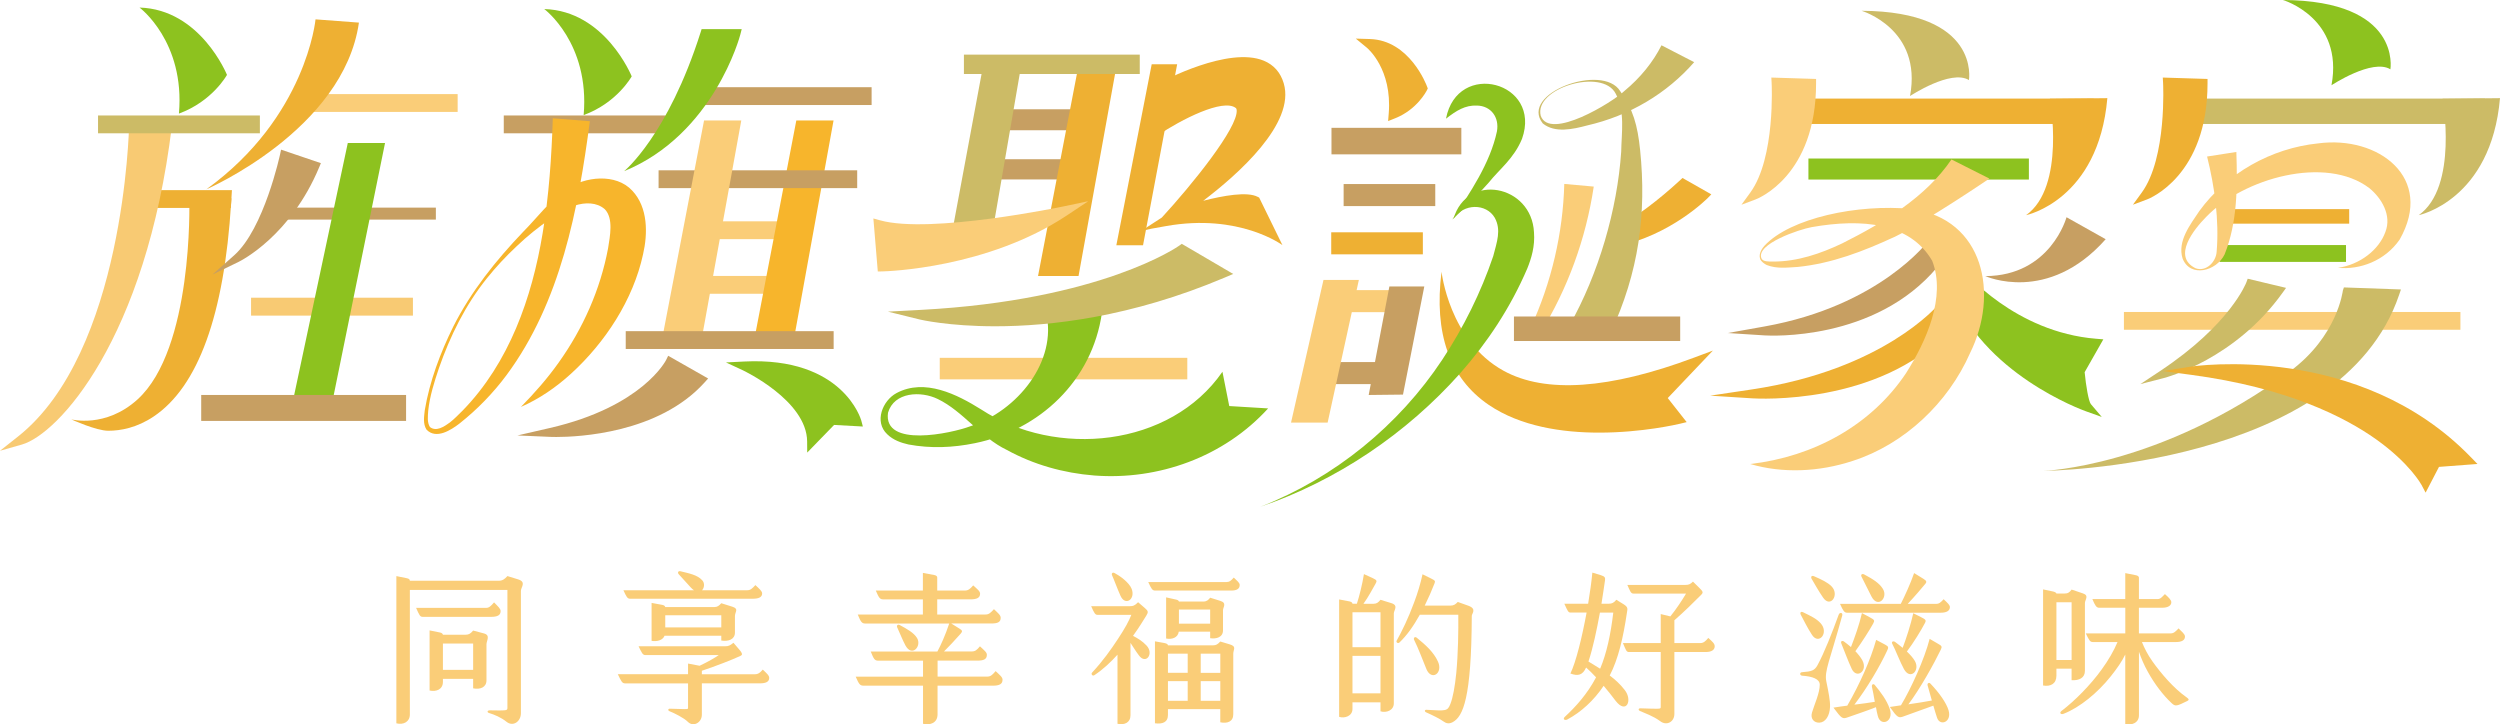 <?xml version="1.0" encoding="UTF-8"?>
<svg id="_圖層_2" data-name="圖層 2" xmlns="http://www.w3.org/2000/svg" viewBox="0 0 1091.17 316.21">
  <defs>
    <style>
      .cls-1 {
        fill: #cb6;
      }

      .cls-2 {
        fill: #c79f62;
      }

      .cls-3 {
        fill: #eeb033;
      }

      .cls-4 {
        fill: #8dc21f;
      }

      .cls-5 {
        fill: #f8ca73;
      }

      .cls-6 {
        fill: #facd78;
      }

      .cls-7 {
        fill: #f7b52c;
      }
    </style>
  </defs>
  <g id="_圖層_1-2" data-name="圖層 1">
    <g>
      <path class="cls-6" d="M227.36,257.91v53.36c0,3.71-3.46,6.03-6.26,3.78-2.43-1.96-5.3-3.13-7.66-3.85-.96-.29-.81-1.16,.37-1.16,2.43,0,6.56,.22,7.29-.22,.37-.22,.37-.51,.37-.8v-51.54h-42.58v54.38c0,3.13-2.73,4.65-5.89,3.85v-64.26l4.64,.94c1.03,.22,1.25,.65,1.25,1.09h38.82c1.62,0,2.58-.73,3.76-2.04l4.71,1.45c3.68,1.16,1.18,3.42,1.18,5.02Zm-13.04,11.34h-29.69c-1.33,0-1.55-.65-3.02-3.93h30.57c1.18,0,1.99-.65,3.46-2.4,1.69,1.75,2.87,2.76,2.87,3.78,0,1.89-1.47,2.54-4.2,2.54Zm-1.99,12v15.7c0,2.98-2.65,4.14-5.82,3.49v-4.14h-13.19v1.31c0,3.34-2.95,4.43-5.82,3.78v-26.24l4.64,.94c.74,.14,1.1,.58,1.18,.95h9.95c1.4,0,2.21-.58,3.24-1.82l4.64,1.23c3.09,.8,1.18,3.13,1.18,4.8Zm-5.82,11.12v-11.49h-13.19v11.49h13.19Z"/>
      <path class="cls-6" d="M335.74,295.86c0,1.82-1.62,2.4-4.13,2.4h-25.27v13.67c0,3.49-3.76,5.53-6.11,3.13-1.62-1.67-5.97-3.85-8.03-4.65-.74-.29-.66-1.09,.15-1.09,1.69,0,7.22,.29,7.59,.14,.37-.14,.37-.29,.37-.58v-10.61h-27.48c-1.33,0-1.69-.95-3.17-4h30.65v-4.65l5.01,.95h.07c3.54-1.67,6.93-3.63,8.32-4.65h-32.04c-1.18,0-1.62-1.09-2.95-3.85h37.86c1.4,0,2.14-.36,3.54-1.53l2.5,2.91c1.77,2.04,1.33,2.47,.52,2.84-3.39,1.6-10.68,4.43-16.8,6.47v1.53h23.21c1.25,0,2.06-.51,3.39-2.04,1.47,1.45,2.8,2.47,2.8,3.63Zm-63.65-38.24h30.79c-.44-.29-.96-.73-1.47-1.31-1.25-1.38-3.76-4.07-5.16-5.67-.66-.73-.22-1.53,.74-1.31,3.76,.95,7.29,1.53,9.5,3.93,1.18,1.24,.96,3.27-.07,4.36h19.74c1.4,0,2.14-.73,3.54-2.25,1.62,1.53,2.95,2.62,2.95,3.63,0,1.67-1.47,2.33-4.13,2.33h-53.48c-1.25,0-1.62-.87-2.95-3.71Zm42.73,21.96v-2.11h-24.75c-.81,2.04-3.31,2.62-5.67,2.25v-16.57l4.71,.87c.74,.14,1.18,.51,1.25,.94h21.44c1.25,0,1.99-.51,3.02-1.67l4.86,1.53c2.95,.94,1.1,2.25,1.1,4.07v7.2c0,2.98-2.8,4-5.97,3.49Zm0-5.74v-5.31h-24.46v5.31h24.46Z"/>
      <path class="cls-6" d="M437.57,296.73c0,1.89-1.47,2.55-4.27,2.55h-24.09v12.5c0,3.78-3.24,4.87-6.34,4.14v-16.65h-26c-1.55,0-1.99-.73-3.39-3.93h29.39v-6.98h-19.52c-1.62,0-1.99-.73-3.31-4h29.1c1.4-2.54,3.54-7.27,5.16-12.21h-36.61c-1.55,0-1.99-.73-3.31-3.93h28.43v-6.61h-17.31c-1.47,0-1.92-.73-3.24-3.85h20.55v-7.71l5.01,.94c.81,.14,1.25,.58,1.25,1.02v5.74h12.08c1.4,0,2.28-.65,3.61-2.25,1.84,1.67,3.02,2.54,3.02,3.63,0,1.82-1.47,2.47-4.2,2.47h-14.51v6.61h21.07c1.47,0,2.14-.65,3.68-2.33,1.84,1.74,2.95,2.62,2.95,3.78,0,1.89-1.33,2.47-4.05,2.47h-17.53l3.61,2.25c1.33,.8,1.33,1.24,.52,2.18-2.36,2.69-5.45,5.96-7.29,7.78h12.01c1.62,0,2.28-.58,3.68-2.25,1.92,1.82,3.02,2.62,3.02,3.71,0,1.96-1.4,2.54-4.2,2.54h-17.31v6.98h21.58c1.62,0,2.28-.73,3.76-2.4,1.84,1.74,3.02,2.62,3.02,3.78Zm-42.36-14.98c-1.4-2.62-2.5-5.6-3.61-7.92-.37-.73,.22-1.53,1.11-1.02,3.09,1.67,6.19,3.35,7.59,5.74,2.06,3.56-2.28,8.36-5.08,3.2Z"/>
      <path class="cls-6" d="M500.42,281.75c3.39,3.56-.29,8.58-3.39,4.22-1.47-1.96-2.58-3.85-3.61-5.38v31.62c0,3.2-2.65,4.36-5.67,3.71v-30.17c-2.95,3.27-6.34,6.47-10.09,8.94-.88,.58-1.55-.51-1.03-1.09,4.79-5.16,8.18-9.96,11.34-14.76,3.17-4.8,4.79-7.85,5.82-10.47h-14.73c-1.03,0-1.47-.73-2.8-3.78h16.65c1.62,0,2.36-.22,3.83-1.74l2.95,2.54c1.55,1.31,1.55,1.82,.66,3.27-1.03,1.6-2.73,4.58-5.82,8.87,2.06,1.09,4.05,2.25,5.89,4.22Zm-15.03-30.61c-.37-.8,.15-1.53,1.1-1.02,2.21,1.16,6.33,4.07,7.44,6.9,1.77,4.58-2.8,7.63-4.86,3.05-1.47-3.27-2.87-7.2-3.68-8.94Zm55.69,4.22c0,1.67-1.33,2.4-3.68,2.4h-33.22c-1.25,0-1.62-.73-3.02-3.71h34.11c1.33,0,1.99-.58,3.24-1.96,1.55,1.53,2.58,2.25,2.58,3.27Zm-2.8,30.02v26.39c0,3.2-2.58,4.14-5.67,3.49v-5.74h-22.84v2.54c0,3.27-2.5,4.07-5.67,3.63v-35.77l4.05,.73c1.25,.22,1.62,.65,1.62,1.02h19.67c1.33,0,2.06-.44,3.17-1.67l4.12,1.24c3.17,.94,1.55,2.18,1.55,4.14Zm-10.09-6.83v-2.84h-13.7c-.37,2.69-3.09,3.49-5.52,2.98v-17.96l4.57,1.02c.59,.14,.96,.51,1.03,.8h10.76c1.33,0,2.14-.73,2.87-1.67l4.42,1.38c3.02,.94,1.18,2.76,1.18,4.07v8.8c0,3.05-2.95,3.85-5.6,3.42Zm-18.42,6.76v8.36h8.62v-8.36h-8.62Zm0,20.57h8.62v-8.58h-8.62v8.58Zm18.42-33.66v-6.18h-13.63v6.18h13.63Zm-4.12,13.09v8.36h8.55v-8.36h-8.55Zm8.55,20.57v-8.58h-8.55v8.58h8.55Z"/>
      <path class="cls-6" d="M608.36,267.73v39.25c0,3.05-3.24,4.29-5.82,3.49v-3.92h-12.23v2.91c0,3.05-3.39,4.22-5.82,3.42v-51.25l4.57,.87c1.03,.22,1.25,.73,1.25,1.02h1.92c1.11-3.42,2.36-8.43,3.09-12.94l3.98,1.82c1.7,.8,1.77,1.16,1.11,2.33-1.03,1.74-3.24,6.03-5.31,8.8h4.42c1.4,0,2.06-.58,3.02-1.74l4.71,1.45c3.31,1.02,1.11,3.12,1.11,4.51Zm-18.05-.51v15.27h12.23v-15.27h-12.23Zm12.23,35.4v-16.36h-12.23v16.36h12.23Zm39.85-33.88c-.15,36.2-3.83,43.98-8.32,46.45-1.62,.87-2.87,.58-4.13-.36-1.47-1.09-4.57-2.62-7.51-3.93-.74-.36-.74-1.16,.3-1.09,8.55,.51,9.06,.58,10.31-2.54,1.1-2.76,1.99-7.56,2.58-13.52,.81-8.43,.96-18.47,.88-25.44h-16.79c-2.95,5.23-5.6,8.94-8.91,12.14-.66,.58-1.62-.15-1.18-.87,2.21-3.93,5.01-9.6,7.66-16.79,1.47-3.93,2.73-8.07,3.61-12.14l3.68,1.82c1.77,.87,1.99,1.09,1.55,2.18-1.18,3.05-2.65,6.4-4.27,9.67h11.27c1.4,0,2.14-.51,3.17-1.6q.07,0,.15,.07l4.49,1.6c3.76,1.38,1.47,3.42,1.47,4.36Zm-19.82,23.26c-1.55-3.71-3.39-8.8-5.38-12.79-.29-.58,.22-1.6,1.18-.87,3.83,3.13,7.37,6.25,9.28,10.47,2.28,5.09-2.87,8.51-5.08,3.2Z"/>
      <path class="cls-6" d="M709.08,301.09c3.68,4.58,.74,10.9-3.98,4.72-1.47-1.96-3.24-4.22-5.16-6.47-4.27,6.4-9.87,11.49-15.84,14.69-1.03,.58-2.21-.15-1.1-1.16,4.79-4.43,9.8-9.96,13.63-17.23-1.4-1.53-2.8-2.91-4.35-4.29-1.47,3.34-3.54,3.85-6.85,2.62,2.43-5.02,5.08-15.78,7.07-26.61h-7c-1.03,0-1.25-.65-2.72-3.85h10.39c.81-4.87,1.47-9.59,1.84-13.59l3.61,1.09c1.92,.58,2.06,1.16,1.92,2.25-.37,2.47-.88,6.11-1.55,10.25h3.17c1.4,0,2.28-.43,3.31-1.74l3.17,1.96c2.14,1.31,1.69,2.11,1.47,3.63-1.62,10.98-3.76,20.21-7.51,27.48,2.43,1.82,4.64,3.85,6.48,6.25Zm-10.68-9.23s.07-.07,.07-.14c2.73-6.47,4.57-14.83,5.67-24.35h-5.82c-1.33,7.27-3.02,15.41-5.01,21.37l5.08,3.12Zm50.02-9.81c0,1.74-1.55,2.54-3.98,2.54h-13.63v27.04c0,3.35-3.24,5.31-6.11,3.2-3.09-2.33-6.85-3.56-8.91-4.51-.81-.36-.74-1.16,.15-1.16,1.77,0,7.81,.36,8.54,.07,.37-.14,.37-.36,.37-.65v-23.99h-13.85c-1.18,0-1.33-.87-2.65-3.92h16.5v-12.65l4.2,1.02c2.5-3.05,5.23-7.2,6.85-9.96h-22.98c-1.18,0-1.47-1.24-2.65-3.78h25.34c1.55,0,2.21-.36,3.31-1.45l2.8,2.76c1.55,1.53,1.77,1.96,.88,2.91-3.24,3.27-7.66,7.63-11.79,11.2v9.96h11.34c1.32,0,2.21-.73,3.46-2.25,1.77,1.6,2.8,2.47,2.8,3.63Z"/>
      <path class="cls-6" d="M797.14,297.46c.96,4.65,1.7,8.43,1.62,10.98-.15,4.07-2.06,6.91-4.71,6.98-2.28,.07-3.98-1.75-3.17-4.43,1.03-3.49,3.39-8.51,3.39-12.14,0-2.47-3.17-3.63-7.66-3.93-1.1-.07-1.25-1.45-.07-1.53,4.13-.29,5.45-.73,6.7-2.98,3.02-5.52,6.48-14.39,9.28-22.1,.52-1.31,1.92-.87,1.55,.36-5.38,19.63-7.88,24.21-6.93,28.79Zm-11.12-29.08c-.52-.87-.07-1.67,.96-1.16,3.39,1.67,5.82,2.76,7.66,4.8,3.76,4.14-.74,9.67-3.76,5.09-1.99-3.05-3.54-6.25-4.86-8.72Zm4.79-15.56c-.59-.94-.22-1.82,.96-1.31,3.31,1.45,5.97,2.69,7.66,4.43,3.54,3.63-.44,9.59-3.68,4.94-2.06-2.98-3.76-6.11-4.93-8.07Zm34.03,56.7c1.84,5.6-4.05,7.78-5.23,2.98-.3-1.09-.59-2.47-.81-3.85-3.76,1.53-8.03,2.91-12.3,4.43-2.28,.8-2.58,.73-6.26-4.22,2.21-.36,4.2-.65,6.04-.87,5.45-9.38,10.24-20.21,12.6-28.71l3.98,2.11c1.55,.8,1.47,1.24,.74,2.76-3.09,6.62-8.55,15.99-14.22,23.41,3.46-.44,6.34-.8,8.91-1.24-.44-2.55-.88-5.02-1.25-6.54-.22-.94,.59-1.6,1.25-.8,2.51,3.05,5.23,6.54,6.56,10.54Zm-21.73-45.94h26.52c1.7-3.34,4.27-8.94,5.82-13.45l4.12,2.54c1.4,.87,1.4,1.38,.81,2.11-1.18,1.45-4.71,5.6-7.73,8.8h12.45c1.18,0,1.84-.51,3.24-2.04,1.7,1.6,2.73,2.55,2.73,3.42,0,1.6-1.4,2.47-3.98,2.47h-40.96c-1.1,0-1.69-.87-3.02-3.85Zm14.44,8.65c-1.47,2.69-4.94,8.14-7.74,12,1.25,1.31,2.28,2.62,3.02,3.93,2.58,4.72-2.43,8.29-4.57,3.85-1.55-3.2-3.61-8.87-4.57-11.12-.44-1.02,.37-1.45,1.18-.87,1.1,.8,2.06,1.6,3.02,2.4,1.55-3.93,3.68-9.89,4.79-14.83l3.39,1.82c2.14,1.16,2.28,1.38,1.47,2.84Zm-5.08-20.57c-.37-.73,.15-1.45,1.18-.94,3.83,2.04,6.63,3.78,8.18,6.32,2.36,3.85-2.21,8.72-5.01,3.27-1.92-3.71-3.31-6.69-4.35-8.65Zm38.01,58.37c1.55,5.09-3.68,7.12-5.01,3.27-.44-1.31-1.03-3.2-1.62-5.31-3.83,1.45-8.47,2.98-12.89,4.65-2.28,.87-2.73,.73-6.11-4.07,1.7-.22,3.31-.51,4.86-.73,4.42-7.34,10.24-20.14,12.52-29l3.61,2.11c1.69,.94,1.92,1.24,1.25,2.62-2.95,6.11-9.13,17.23-14.14,23.84,3.83-.58,7.29-1.09,10.24-1.67-.66-2.47-1.4-4.94-1.84-6.54-.29-1.02,.66-1.45,1.18-.87,3.98,4.14,7,8.51,7.96,11.7Zm-10.31-38.09c-1.62,3.12-5.01,8.65-7.88,12.43,1.55,1.45,2.8,2.91,3.54,4.22,2.28,4.14-2.06,8.36-4.79,3.49-1.62-2.91-3.98-9.01-5.08-10.98-.59-1.02,.37-1.53,1.25-.87,1.03,.8,2.14,1.6,3.24,2.54,1.47-3.78,3.54-10.18,4.64-15.12l3.31,1.67c2.14,1.09,2.43,1.38,1.77,2.62Z"/>
      <path class="cls-6" d="M897.56,291.86v3.05c0,3.49-2.51,4.87-5.82,4.29v-41.95l4.49,.95c.81,.22,1.25,.51,1.33,.87h3.46c1.55,0,2.28-.51,3.17-1.74l4.93,1.67c2.87,.94,.88,2.76,.88,4.22v29.59c0,3.05-2.5,4.29-5.82,4.07v-5.02h-6.63Zm0-29v25.22h6.63v-25.22h-6.63Zm57.24,43.04c-4.71,2.33-5.3,2.54-6.93,1.02-3.76-3.49-7.51-8.43-10.39-13.67-1.69-2.98-2.95-6.03-3.9-8.8v27.77c0,3.27-3.09,4.43-5.97,3.85v-30.39c-1.47,3.05-3.61,6.11-6.33,9.52-5.67,7.12-13.48,13.59-20.63,16.36-1.18,.44-1.99-.44-.81-1.31,5.67-4.29,12.6-11.27,17.46-18.03,2.95-4.07,5.31-8.14,6.93-11.99h-10.83c-1.18,0-1.62-.87-3.02-3.78h17.24v-11.19h-11.42c-1.18,0-1.77-.95-2.95-3.78h14.36v-11.34l4.71,.94c.81,.14,1.25,.65,1.25,1.02v9.38h8.1c1.33,0,1.92-.87,3.24-2.18,1.55,1.38,2.8,2.55,2.8,3.56,0,1.45-1.47,2.4-3.98,2.4h-10.17v11.19h13.92c1.32,0,2.14-.87,3.39-2.18,1.47,1.53,2.8,2.47,2.8,3.56,0,1.6-1.4,2.4-3.98,2.4h-14.81c1.1,2.69,2.5,5.52,4.64,8.51,3.68,5.16,9.21,11.7,14.95,15.7,.96,.65,1.03,1.09,.3,1.45Z"/>
    </g>
    <g>
      <path class="cls-3" d="M734.35,77.69l-.87,.81c-10.02,9.27-18.94,15.66-26.35,20.12l-1.59,8.95c23.69-4.77,39.73-21.02,39.93-21.23l1.46-1.51-12.56-7.14Z"/>
      <rect class="cls-2" x="425.77" y="47.7" width="53.45" height="9.15"/>
      <rect class="cls-2" x="423.76" y="69.5" width="53.45" height="8.82"/>
      <rect class="cls-6" x="304.21" y="96.6" width="43.43" height="7.78"/>
      <rect class="cls-6" x="304.21" y="120.44" width="43.43" height="7.78"/>
      <polygon class="cls-3" points="59.64 82.98 59.64 90.76 100.76 90.76 101.23 82.98 59.64 82.98"/>
      <path class="cls-3" d="M82.6,85.66l.03,2.1c.01,.63,1.71,64.57-22.65,86.62-13.96,12.64-28.88,8.66-28.88,8.66,0,0,10.83,4.97,16.16,4.97s12.45-1.27,19.83-6.23c19.41-13.05,30.78-44.41,33.79-93.21l.12-2-18.42-.9Z"/>
      <path class="cls-5" d="M56.34,54.76c-.02,.99-2.04,99.06-48.53,135.81l-7.81,6.18,9.58-2.73c15.76-4.5,54.11-45.79,65.45-139.17l.27-2.24-18.93,.24-.03,1.91Z"/>
      <rect class="cls-2" x="219.88" y="50.4" width="70.64" height="7.78"/>
      <rect class="cls-1" x="42.79" y="50.4" width="70.64" height="7.78"/>
      <rect class="cls-6" x="129.11" y="41.07" width="70.64" height="7.78"/>
      <rect class="cls-2" x="119.6" y="90.62" width="70.64" height="5.23"/>
      <rect class="cls-5" x="109.58" y="129.94" width="70.65" height="7.82"/>
      <rect class="cls-6" x="927.02" y="136.17" width="146.87" height="7.76"/>
      <rect class="cls-2" x="303.03" y="38.06" width="77.4" height="7.78"/>
      <path class="cls-4" d="M60.9,3.3s19.93,14.79,17.2,46.28c14.68-5.38,20.97-16.9,20.97-16.9,0,0-11.54-28.61-38.17-29.38Z"/>
      <path class="cls-4" d="M237.55,3.95s19.93,14.79,17.2,46.28c14.68-5.38,20.97-16.9,20.97-16.9,0,0-11.54-28.61-38.17-29.38Z"/>
      <path class="cls-4" d="M306.23,12.72l-.43,1.37c-14.36,45.19-33.39,60.62-33.39,60.62,39.16-16.03,50.58-59.1,50.69-59.53l.63-2.46h-17.49Z"/>
      <path class="cls-2" d="M122.27,67.26c-.07,.32-7.03,32.62-20.07,44.18l-9.49,8.41,11.41-5.54c.92-.45,22.69-11.28,35.22-41.37l.72-1.73-17.38-5.89-.41,1.92Z"/>
      <polygon class="cls-7" points="363.82 52.57 347.57 52.57 328.81 150.31 346.1 150.31 363.82 52.57"/>
      <path class="cls-2" d="M290.72,157.16c-.1,.2-10.38,20.36-50.7,29.64l-14.18,3.26,14.54,.63c.22,0,1.08,.04,2.44,.04,9.61,0,44.62-1.59,64.62-23.71l1.64-1.82-17.44-9.92-.92,1.88Z"/>
      <path class="cls-4" d="M375.91,183.52c-.07-.28-7.89-27.88-51.07-25.73l-7.98,.4,7.24,3.36c.28,.13,28.08,13.23,28.19,31.17l.03,4.82,11.73-12.07,12.56,.69-.69-2.62Z"/>
      <rect class="cls-1" x="952.69" y="43.03" width="132.04" height="11.08"/>
      <path class="cls-3" d="M944.11,36.01c.02,.33,1.76,32.85-9.3,48.04l-3.86,5.31,6.15-2.31c1.08-.4,26.42-10.37,26.42-50.68v-1.91l-19.53-.61,.12,2.15Z"/>
      <rect class="cls-3" x="971.21" y="91.28" width="54.14" height="6.34"/>
      <rect class="cls-4" x="968.76" y="106.96" width="55.2" height="7.35"/>
      <path class="cls-1" d="M996.37,127.64l1.42-1.99-16.74-4-.56,1.53c-.06,.18-6.94,18.4-37.75,38.81l-8.55,5.66,10.2-2.63c1.26-.33,31.28-8.33,51.98-37.39Z"/>
      <path class="cls-1" d="M1023.04,125.45l-.45,1.35c-.05,.17-2.32,20.02-23.27,35.4-56.9,41.76-107.33,43.32-107.33,43.32,1.29,0,129.7-1.63,155.16-76.86l.79-2.32-24.89-.89Z"/>
      <path class="cls-3" d="M1078.66,199.76c-48.89-50.72-121.61-39.87-122.33-39.76l-12.31,1.95,12.39,1.66c41.85,5.59,66.96,18.38,80.66,28.12,14.8,10.53,19.81,19.85,19.87,19.95l1.76,3.34,5.84-11.24,16.78-1.27-2.64-2.74Z"/>
      <rect class="cls-2" x="287.45" y="74.33" width="86.69" height="7.78"/>
      <polygon class="cls-4" points="151.8 62.41 127.59 176.22 144.89 176.22 168.06 62.41 151.8 62.41"/>
      <path class="cls-4" d="M909.87,162.46l8.17-14.35-3.09-.25c-35.59-2.86-57.75-29.4-58.9-30.84-6.16-12.42-7.15-12.01-8.8-11.3-1.99,.85-2.73,1.17,4.43,20.76,13.31,36.43,56.89,52.37,58.74,53.03l6.94,2.48-4.77-5.61c-.96-1.13-2.15-7.98-2.71-13.93Z"/>
      <path class="cls-2" d="M844.48,101.26l-2.68,3.7c-.21,.28-21.15,28.51-71.63,37.53l-16.07,2.87,16.22,1.04c1.95,.12,48.06,2.69,75.27-29.83l.57-.68-1.68-14.63Z"/>
      <path class="cls-3" d="M848.96,129.37l-3.01,3.67c-.23,.28-23.83,28.34-81.24,36.92l-18.28,2.73,18.48,1.18c2.22,.14,54.76,3.11,85.46-29.18l.64-.67-2.04-14.65Z"/>
      <rect class="cls-3" x="781.82" y="43.03" width="131.94" height="11.08"/>
      <path class="cls-6" d="M773.25,36.01c.02,.33,1.75,32.85-9.3,48.04l-3.86,5.31,6.15-2.31c1.08-.4,26.42-10.37,26.42-50.68v-1.91l-19.53-.61,.12,2.15Z"/>
      <rect class="cls-4" x="789.32" y="69.19" width="96.22" height="9.18"/>
      <path class="cls-6" d="M826.84,103.42c-13.39,6.21-27.36,11.6-42.18,13.09-4.66,.26-9.05,.9-13.53-.83-.97-.46-2.47-1.52-2.87-2.64-.9-2.4,1.16-5.01,1.86-5.77,11.28-12.15,40.77-18.33,64.19-16.08,31.85,4.39,38.23,37.37,25.57,62.89-9.59,21.8-28.74,39.86-51.22,47.08-14.73,4.86-30.6,5.52-44.75,1.36,27.72-3.18,52.81-16.94,67.97-39.58,8.82-13.87,17.63-33.33,11.46-49.13-9.79-16.7-30.7-18.53-52.58-14.68-5.32,.94-24.4,7.32-21.96,13.6,.62,1.58,3.37,1.42,5.12,1.43,10.57,.02,20.71-3.45,30.17-7.95,17.96-9.03,36.43-20.1,47.66-36.62,0,0,16.55,8.35,16.55,8.35,0,0-27.4,18.63-41.45,25.5Z"/>
      <path class="cls-1" d="M812.49,4.7s26.62,7.87,21.18,37.21c0,0,17.85-11.8,25.71-6.96,0,0,5.14-29.95-46.89-30.25Z"/>
      <path class="cls-3" d="M606.14,49.47l-.27,3.38,3.15-1.26c9.49-3.8,13.58-11.81,13.75-12.15l.41-.82-.32-.85c-.3-.82-7.64-20.19-24.93-20.73l-6.17-.19,4.77,3.93c.46,.37,11.14,9.39,9.61,28.69Z"/>
      <rect class="cls-2" x="581.15" y="55.79" width="56.68" height="11.58"/>
      <rect class="cls-2" x="586.45" y="80.33" width="40" height="9.62"/>
      <rect class="cls-3" x="581.04" y="101.39" width="39.99" height="9.62"/>
      <rect class="cls-6" x="576.88" y="126.63" width="40.07" height="9.62"/>
      <rect class="cls-2" x="570.53" y="158.03" width="36.66" height="9.62"/>
      <polygon class="cls-6" points="577.66 122.18 563.49 184.45 579.47 184.45 593.1 122.18 577.66 122.18"/>
      <polygon class="cls-2" points="606.42 125.04 597.39 172.4 612.36 172.23 621.66 125.04 606.42 125.04"/>
      <path class="cls-3" d="M747.67,153l-8.26,3.09c-36.93,13.82-64.9,15.75-83.12,5.75-23.8-13.07-27.1-43.24-27.1-43.24-3.4,26.92,3.51,46.46,20.55,58.08,13.98,9.53,32.31,12.15,48.25,12.15,18.74,0,34.18-3.62,35.34-3.9l2.85-.69-8.26-10.5,19.74-20.76Z"/>
      <path class="cls-1" d="M739.45,27.14c-11.87,13.61-28.14,23.36-46.72,27.62-6.17,1.64-14.06,3.44-19.35-.88-10.44-13.19,26.16-26.46,33.76-14.13,5.66,7.9,7.61,14.92,8.72,25.75,2.83,27.64-.47,53.3-13.08,80.19,0,0-17.87-3.44-17.87-3.44,12.94-22.85,20.98-50.96,22.69-75.99,.13-8.33,1.78-17.8-2.42-25.41-5.8-11.31-35.74-2.41-32.7,9.69,3.92,10.95,31.28-5.85,36.51-10.83,6.99-5.78,12.55-12.64,16.19-19.94l14.28,7.37h0Z"/>
      <path class="cls-6" d="M695.62,81.43c-3.42,22.91-11.49,44.8-23.37,64.03l-4.24-2.28c9.2-19.93,14.18-41.51,14.75-62.9l12.87,1.16h0Z"/>
      <rect class="cls-6" x="410.17" y="156.18" width="108.05" height="9.4"/>
      <polygon class="cls-1" points="428.88 29.82 414.51 107.04 432.19 107.04 445.5 29.82 428.88 29.82"/>
      <polygon class="cls-3" points="470.5 29.82 453.07 120.46 470.75 120.46 487.13 29.82 470.5 29.82"/>
      <path class="cls-6" d="M384.14,96.17l-2.94-.82,1.93,23.15,2-.04c1.85-.04,45.8-1.29,80.64-24.51l9.2-6.13-10.82,2.28c-.57,.12-58.12,12.15-80,6.07Z"/>
      <polygon class="cls-3" points="502.68 28.06 487.25 107.04 498.9 107.04 513.79 28.06 502.68 28.06"/>
      <path class="cls-3" d="M548.96,85.93c-4.53-2.44-15.11-.53-23.8,1.71,15.07-11.44,40.35-33.74,35.15-51.27-1.4-4.73-4.33-8.06-8.69-9.87-15.44-6.41-44.21,8.95-45.43,9.61l-.93,.5-3.93,25.14,4.04-2.72c10.21-6.86,28.46-16.18,34-11.9,.1,.08,.34,.26,.4,.96,.64,7.65-19.62,32.7-32.67,46.86l-9.04,5.87,4.55-1.01,6.24-1.12c32.05-5.74,50.89,8.3,50.89,8.3l-10.16-20.75-.6-.32Z"/>
      <rect class="cls-1" x="420.72" y="23.84" width="76.75" height="8.46"/>
      <path class="cls-4" d="M480.98,136.41c-4.23,29.93-27.38,51.29-55.44,57.02-9.65,1.99-19.36,2.37-29.04,.57-3.21-.74-6.61-1.88-9.26-4.47-5.77-5.39-2.08-14.69,4.08-17.97,12.31-6.58,26.48,.62,36.87,7.12,32.76,21.42,82.62,16.52,105.37-16.42,0,0,2.97,14.97,2.97,14.97l16.97,1.03c-19.36,21.26-47.97,31.4-75.83,29.29-13.48-1.06-26.58-4.76-38.21-11.16-11.5-5.51-19.06-16.86-30.13-22.22-7.43-3.63-19.08-3.11-21.74,5.97-2.17,15.46,27.65,9.03,35.88,5.93,20.6-6.69,38.15-28.4,33.11-49.57,0,0,24.41-.1,24.41-.1h0Z"/>
      <path class="cls-6" d="M976.1,66.31c.48,15.12,.52,30.54-5.11,44.68-3.53,7.37-15.02,10.39-18.37,1.81-2.34-7.6,3.37-14.73,7.32-20.7,12.01-16.47,31.33-27.43,51.88-29.52,26.24-3.51,50.92,15.02,35.53,42.02-6.46,9.29-17.34,13.22-26.94,12.3,9.56-1.35,17.92-7.83,20.72-15.61,2.89-7.33-1.67-14.82-6.95-19.15-19.09-14.55-55.1-4.28-71.23,12.51-5.35,5.4-15.02,17.36-4.61,22.46,4.65,1.63,8.95-2.91,9.16-7.33,1.13-13.63-.88-28.29-4.18-41.46l12.78-2h0Z"/>
      <path class="cls-3" d="M894.72,43.1s7,38.45-10.41,50.82c0,0,31.6-6.5,35.48-51.08l-25.07,.27Z"/>
      <path class="cls-1" d="M1066.1,43.1s7,38.45-10.41,50.82c0,0,31.6-6.5,35.48-51.08l-25.07,.27Z"/>
      <g>
        <path class="cls-4" d="M631.13,51.8c4.91-25.83,42.04-16.12,33.18,8.81-3.66,8.77-9.8,13.15-14.56,19.13-5.02,5.75-10.49,10.92-15.89,16.11,7.83-11.82,16.52-24.59,19.5-38.46,1.14-6.23-2.64-11.19-8.69-11.31-5.18-.23-9,2.19-13.53,5.72h0Z"/>
        <path class="cls-4" d="M634.38,95.56c5.83-20.39,34.16-14.95,35.16,5.87,.46,6.06-1.11,11.23-2.92,15.74-7.35,17.12-17.37,32.24-29.3,45.76-23.54,26.43-53.87,46.86-87.26,58.28,32.33-12.57,60.48-35.54,79.49-64.28,9.26-14.01,16.84-29.34,22.2-45.14,1.61-6.24,3.58-11.42,.66-16.75-3.7-6.35-13.67-6.39-18.04,.53h0Z"/>
      </g>
      <path class="cls-7" d="M257.46,52.9c-5.07,38.46-12.74,78.94-36.39,110.84-5.85,7.87-12.77,14.98-20.45,21.06-3.77,2.91-10.25,7.12-14.47,2.71-1.62-2.57-1.04-5.69-.75-8.48,2.15-12.74,6.74-24.93,12.44-36.48,7.75-15.38,18.62-28.9,30.46-41.32,6.38-6.42,11.26-13.35,19.02-18.67,7.96-5.56,21.5-7.04,28.62,.63,6.96,7.37,6.81,18.82,4.73,27.82-4.29,19.82-16.51,38.5-31.44,52.1-6.55,5.98-13.91,11.01-21.88,14.51,6.1-6.2,11.66-12.55,16.47-19.34,10.68-14.97,18.2-31.91,21.58-49.87,.81-5.22,2.49-13.07-1.44-17.11-3.51-3.08-8.64-3.04-13.05-1.58-3.56,1.15-7.12,3.29-10.57,5.72-5.25,3.64-10.26,7.63-14.86,12.06-4.61,4.32-9.07,9.07-13.01,14.02-9.35,11.63-16.04,25.18-20.91,39.23-2.02,6.01-3.98,12.17-4.65,18.47-.17,2.46-.53,5.14,.74,7.15,2.69,2.17,6.19-.14,8.64-1.93,1.89-1.41,3.99-3.65,5.7-5.31,20.23-20.8,30.19-49.12,34.85-77.31,2.78-16.51,3.9-33.31,4.45-50.2l16.17,1.29h0Z"/>
      <path class="cls-4" d="M996.44,0s26.62,7.87,21.18,37.21c0,0,17.85-11.8,25.71-6.96,0,0,5.14-29.95-46.89-30.25Z"/>
      <path class="cls-3" d="M137.72,8.45s-3.97,42.64-47.66,74.19c0,0,59.88-25.87,66.6-72.77l-18.94-1.42Z"/>
      <rect class="cls-2" x="87.82" y="172.39" width="89.42" height="11.33"/>
      <polygon class="cls-6" points="323.55 52.57 307.3 52.57 288.53 150.31 305.83 150.31 323.55 52.57"/>
      <rect class="cls-2" x="273.11" y="144.54" width="90.75" height="7.78"/>
      <rect class="cls-2" x="660.79" y="138.14" width="72.56" height="10.7"/>
      <path class="cls-2" d="M901.97,94.81s-6.92,25.56-35.44,25.7c0,0,27.25,12.43,52.53-16.1l-17.09-9.6Z"/>
      <path class="cls-1" d="M515.8,106.42l-1.12,.81c-.33,.24-33.79,23.84-112.85,28.03l-14.29,.76,13.9,3.43c.26,.06,12.49,2.96,32.96,2.96,24,0,59.34-3.99,99.96-21.18l3.9-1.65-22.46-13.16Z"/>
    </g>
  </g>
</svg>